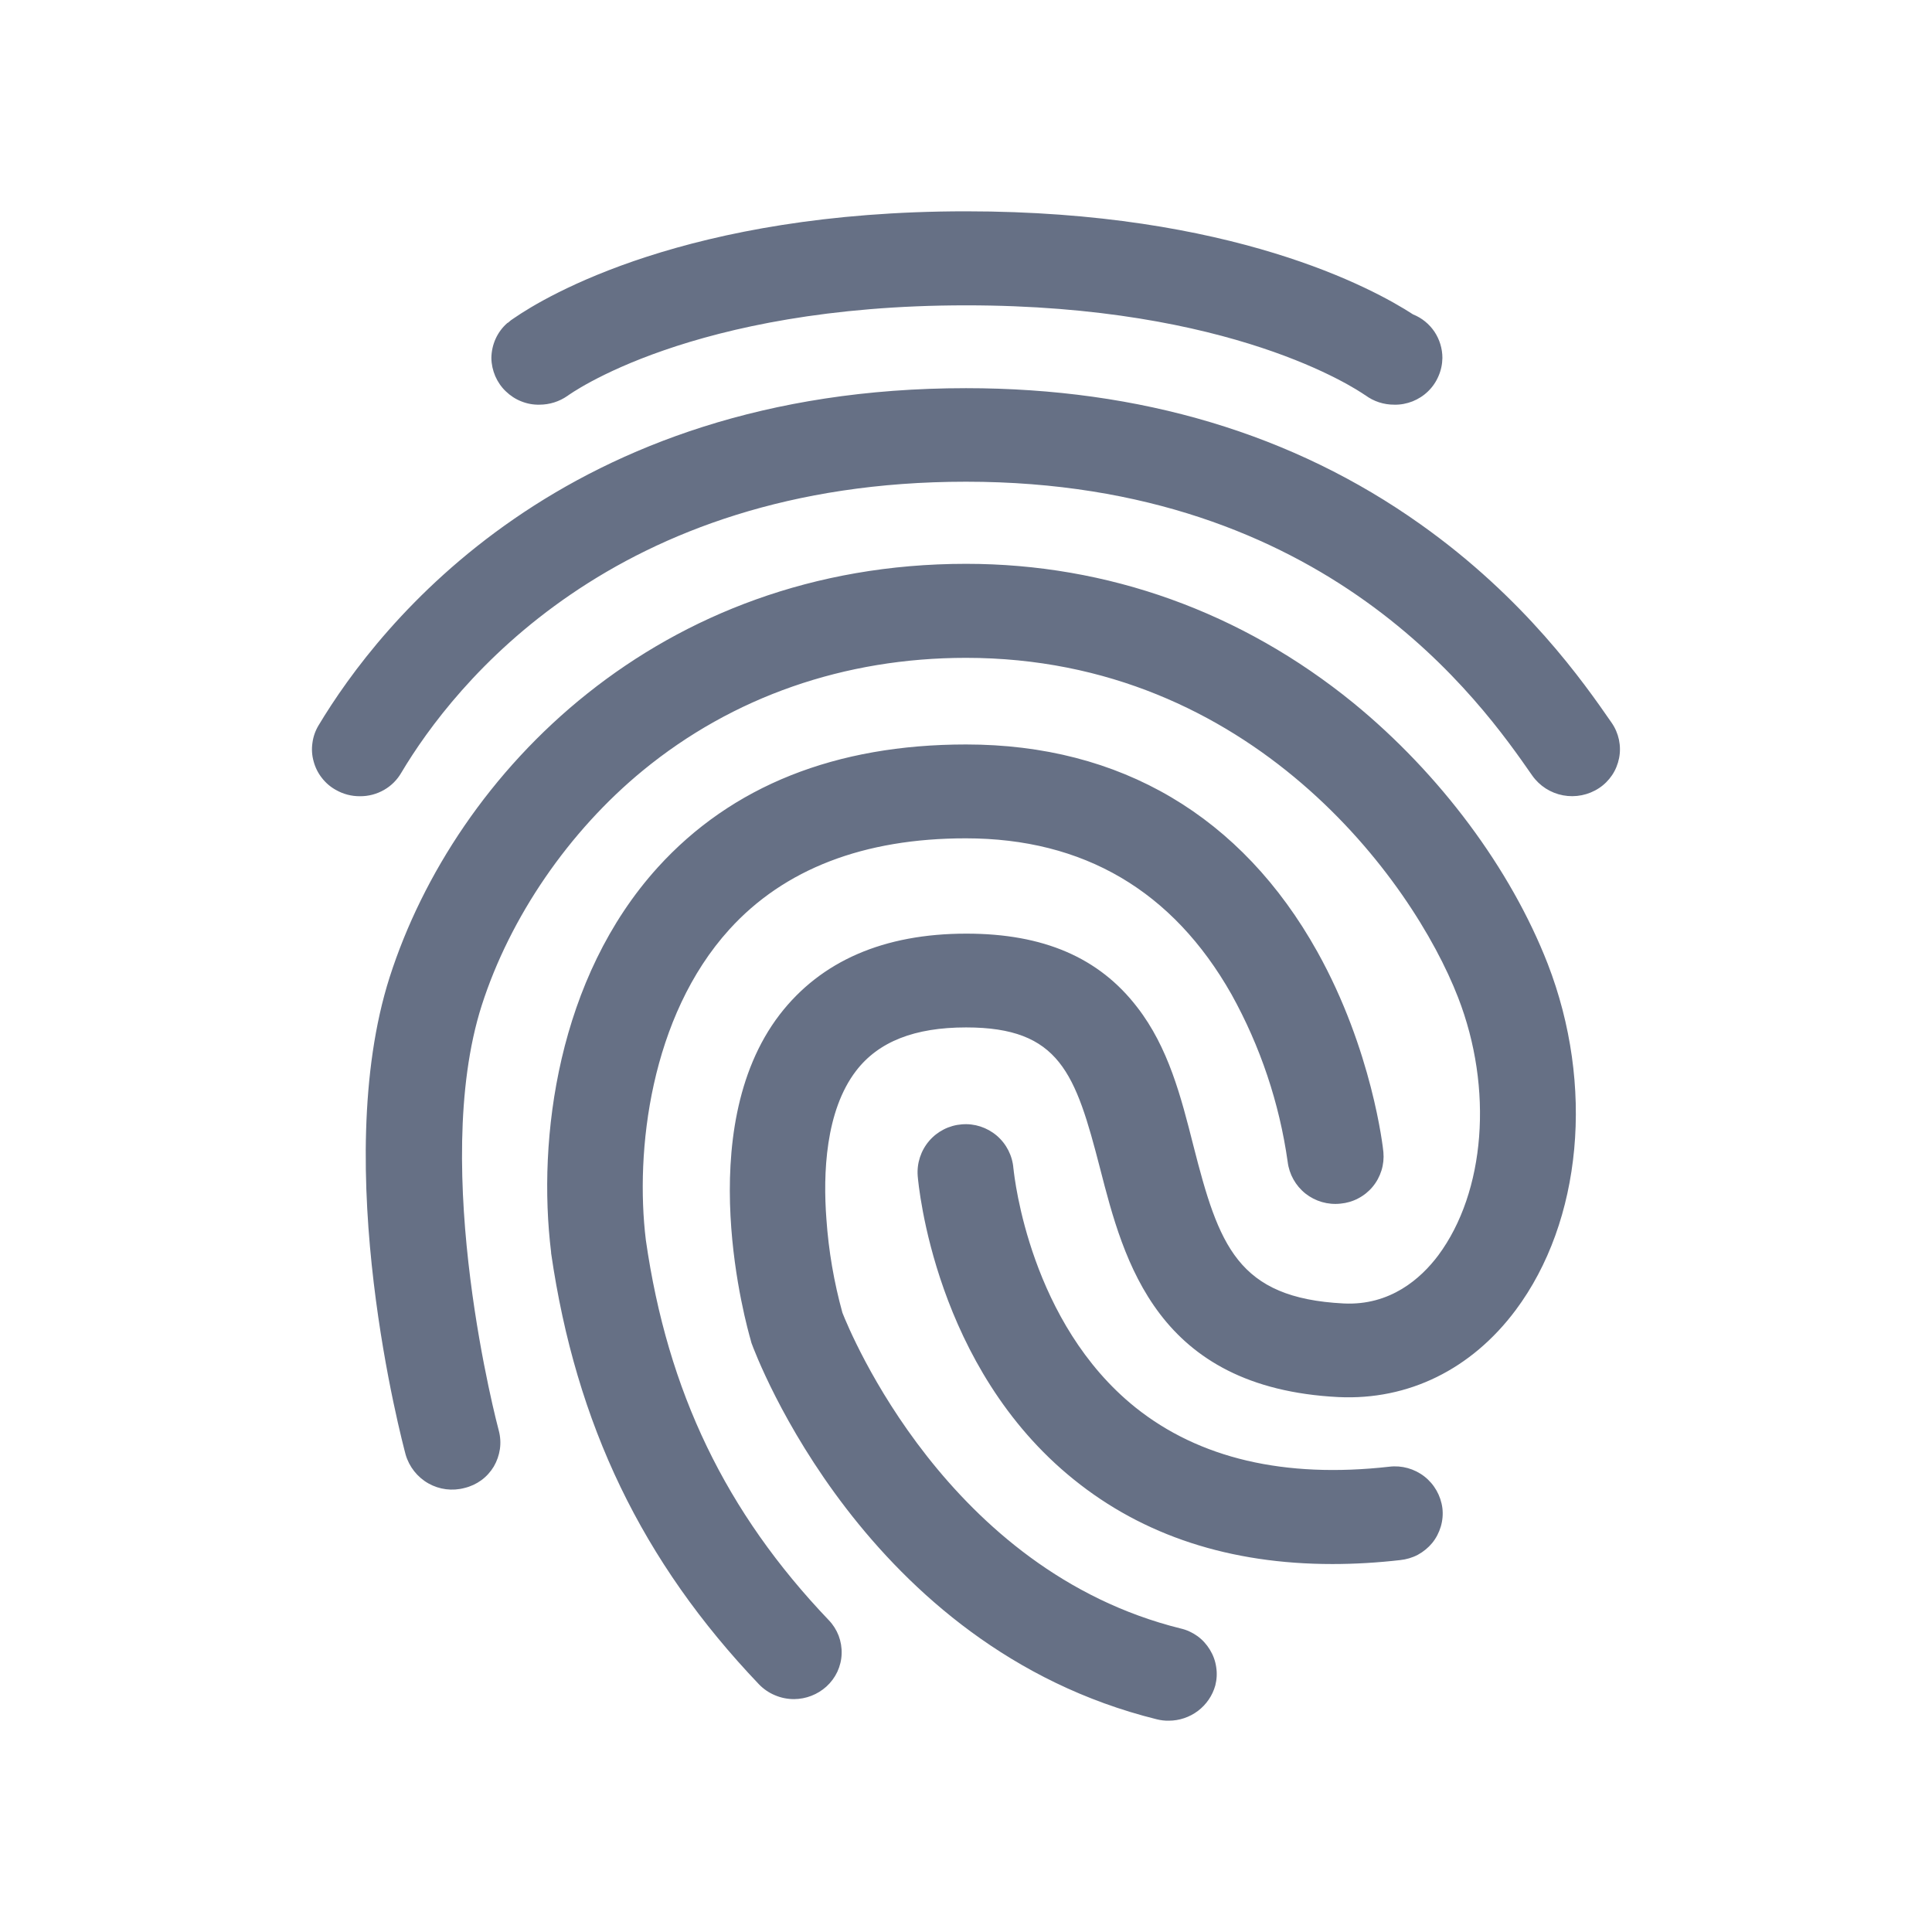 <svg width="24" height="24" viewBox="0 0 24 24" fill="none" xmlns="http://www.w3.org/2000/svg">
<path fillRule="evenodd" clipRule="evenodd" d="M13.338 18.378C14.202 19.077 15.281 19.429 16.551 19.429C16.832 19.429 17.113 19.412 17.393 19.38C17.47 19.372 17.545 19.35 17.613 19.314C17.681 19.277 17.742 19.227 17.791 19.168C17.84 19.108 17.876 19.038 17.898 18.964C17.92 18.89 17.927 18.812 17.918 18.735C17.898 18.579 17.818 18.438 17.694 18.341C17.57 18.245 17.413 18.201 17.258 18.22C15.954 18.367 14.896 18.116 14.105 17.484C12.798 16.436 12.602 14.633 12.59 14.52C12.59 14.518 12.59 14.516 12.589 14.515C12.577 14.357 12.503 14.211 12.383 14.108C12.262 14.005 12.106 13.954 11.949 13.967C11.791 13.979 11.645 14.053 11.542 14.173C11.439 14.294 11.388 14.45 11.4 14.607L11.4 14.609C11.411 14.726 11.612 16.988 13.338 18.378ZM12 2.625C15.302 2.625 17.059 3.584 17.554 3.906C17.662 3.949 17.754 4.024 17.819 4.12C17.883 4.216 17.918 4.33 17.918 4.446C17.917 4.523 17.901 4.6 17.87 4.671C17.84 4.742 17.796 4.807 17.74 4.861C17.685 4.915 17.619 4.957 17.547 4.986C17.475 5.014 17.398 5.029 17.321 5.027C17.191 5.028 17.065 4.987 16.961 4.91C16.96 4.91 16.958 4.908 16.954 4.906C16.839 4.828 15.305 3.793 12.001 3.793C8.581 3.793 7.066 4.906 7.049 4.918C6.947 4.989 6.826 5.027 6.702 5.027C6.625 5.029 6.548 5.015 6.476 4.986C6.404 4.958 6.339 4.915 6.283 4.861C6.227 4.808 6.183 4.743 6.152 4.672C6.122 4.601 6.105 4.525 6.104 4.447C6.105 4.365 6.123 4.283 6.157 4.208C6.191 4.133 6.241 4.066 6.303 4.012C6.306 4.011 6.309 4.01 6.312 4.008C6.334 3.987 6.358 3.969 6.384 3.953C6.773 3.684 8.534 2.625 12 2.625ZM4.171 9.812C4.263 9.865 4.367 9.892 4.472 9.891C4.576 9.892 4.679 9.865 4.77 9.813C4.86 9.762 4.935 9.687 4.987 9.596C5.633 8.512 7.615 5.984 12 5.984C16.492 5.984 18.406 8.731 19.034 9.634C19.125 9.763 19.262 9.851 19.417 9.88C19.572 9.909 19.732 9.877 19.864 9.79C19.928 9.748 19.983 9.693 20.026 9.629C20.069 9.565 20.098 9.493 20.113 9.417C20.128 9.341 20.127 9.264 20.111 9.188C20.095 9.113 20.064 9.041 20.02 8.978C19.673 8.476 18.945 7.434 17.646 6.513C16.067 5.391 14.167 4.822 12 4.822C7 4.822 4.709 7.756 3.956 9.013C3.916 9.08 3.891 9.153 3.881 9.23C3.87 9.306 3.875 9.384 3.896 9.458C3.916 9.533 3.95 9.602 3.998 9.663C4.045 9.724 4.104 9.775 4.171 9.812ZM14.371 21.358C14.42 21.37 14.469 21.376 14.519 21.375C14.65 21.375 14.777 21.332 14.882 21.253C14.986 21.174 15.062 21.063 15.097 20.937C15.116 20.862 15.12 20.785 15.108 20.709C15.097 20.632 15.07 20.559 15.03 20.494C14.99 20.428 14.938 20.37 14.876 20.325C14.813 20.28 14.743 20.247 14.668 20.23C11.768 19.511 10.558 16.543 10.465 16.308C10.36 15.928 10.293 15.538 10.266 15.145C10.223 14.58 10.253 13.801 10.634 13.303C10.913 12.939 11.362 12.763 12.001 12.763C13.165 12.763 13.36 13.332 13.665 14.513C13.961 15.664 14.367 17.241 16.627 17.355C17.495 17.396 18.278 17.011 18.828 16.275C19.653 15.17 19.81 13.479 19.226 11.972C18.766 10.792 17.888 9.612 16.813 8.733C15.425 7.603 13.762 7.004 12.001 7.004C8.192 7.004 5.66 9.582 4.84 12.14C4.087 14.499 5 17.922 5.039 18.07L5.039 18.07C5.083 18.221 5.184 18.349 5.321 18.427C5.457 18.504 5.619 18.525 5.771 18.484C5.846 18.466 5.917 18.433 5.979 18.388C6.042 18.342 6.094 18.284 6.134 18.218C6.173 18.151 6.199 18.077 6.21 18.001C6.221 17.924 6.216 17.846 6.196 17.771C6.188 17.742 5.332 14.532 5.984 12.49C6.336 11.393 7.066 10.326 7.988 9.57C9.101 8.657 10.489 8.172 12 8.172C15.54 8.172 17.547 10.928 18.113 12.391C18.553 13.523 18.451 14.807 17.867 15.594C17.651 15.882 17.27 16.221 16.691 16.192C15.371 16.125 15.141 15.472 14.824 14.229L14.823 14.225L14.823 14.225C14.672 13.629 14.515 13.012 14.126 12.511C13.652 11.895 12.962 11.598 12.005 11.598C10.977 11.598 10.198 11.939 9.686 12.603C8.582 14.042 9.28 16.488 9.325 16.645L9.326 16.65L9.335 16.683C9.39 16.834 10.744 20.46 14.371 21.358ZM9.864 21.107C9.782 21.107 9.702 21.091 9.627 21.059C9.552 21.028 9.484 20.981 9.428 20.923C7.976 19.4 7.155 17.696 6.846 15.566V15.555C6.673 14.145 6.927 12.148 8.171 10.775C9.089 9.763 10.38 9.248 12.001 9.248C13.918 9.248 15.425 10.139 16.364 11.822C17.046 13.044 17.181 14.262 17.185 14.312C17.192 14.389 17.184 14.467 17.161 14.54C17.138 14.614 17.101 14.683 17.051 14.743C17.002 14.802 16.941 14.851 16.872 14.887C16.804 14.923 16.729 14.945 16.652 14.952C16.496 14.969 16.34 14.924 16.217 14.827C16.095 14.73 16.015 14.588 15.996 14.433C15.893 13.702 15.656 12.997 15.298 12.352C14.57 11.067 13.462 10.414 11.997 10.414C10.731 10.414 9.741 10.795 9.06 11.546C8.078 12.63 7.888 14.3 8.023 15.405C8.293 17.289 9.017 18.787 10.295 20.126C10.349 20.182 10.39 20.247 10.418 20.319C10.445 20.391 10.458 20.468 10.455 20.545C10.453 20.622 10.434 20.697 10.402 20.767C10.369 20.837 10.323 20.899 10.266 20.951C10.155 21.051 10.012 21.106 9.864 21.107Z" fill="#667085"/>
</svg>
